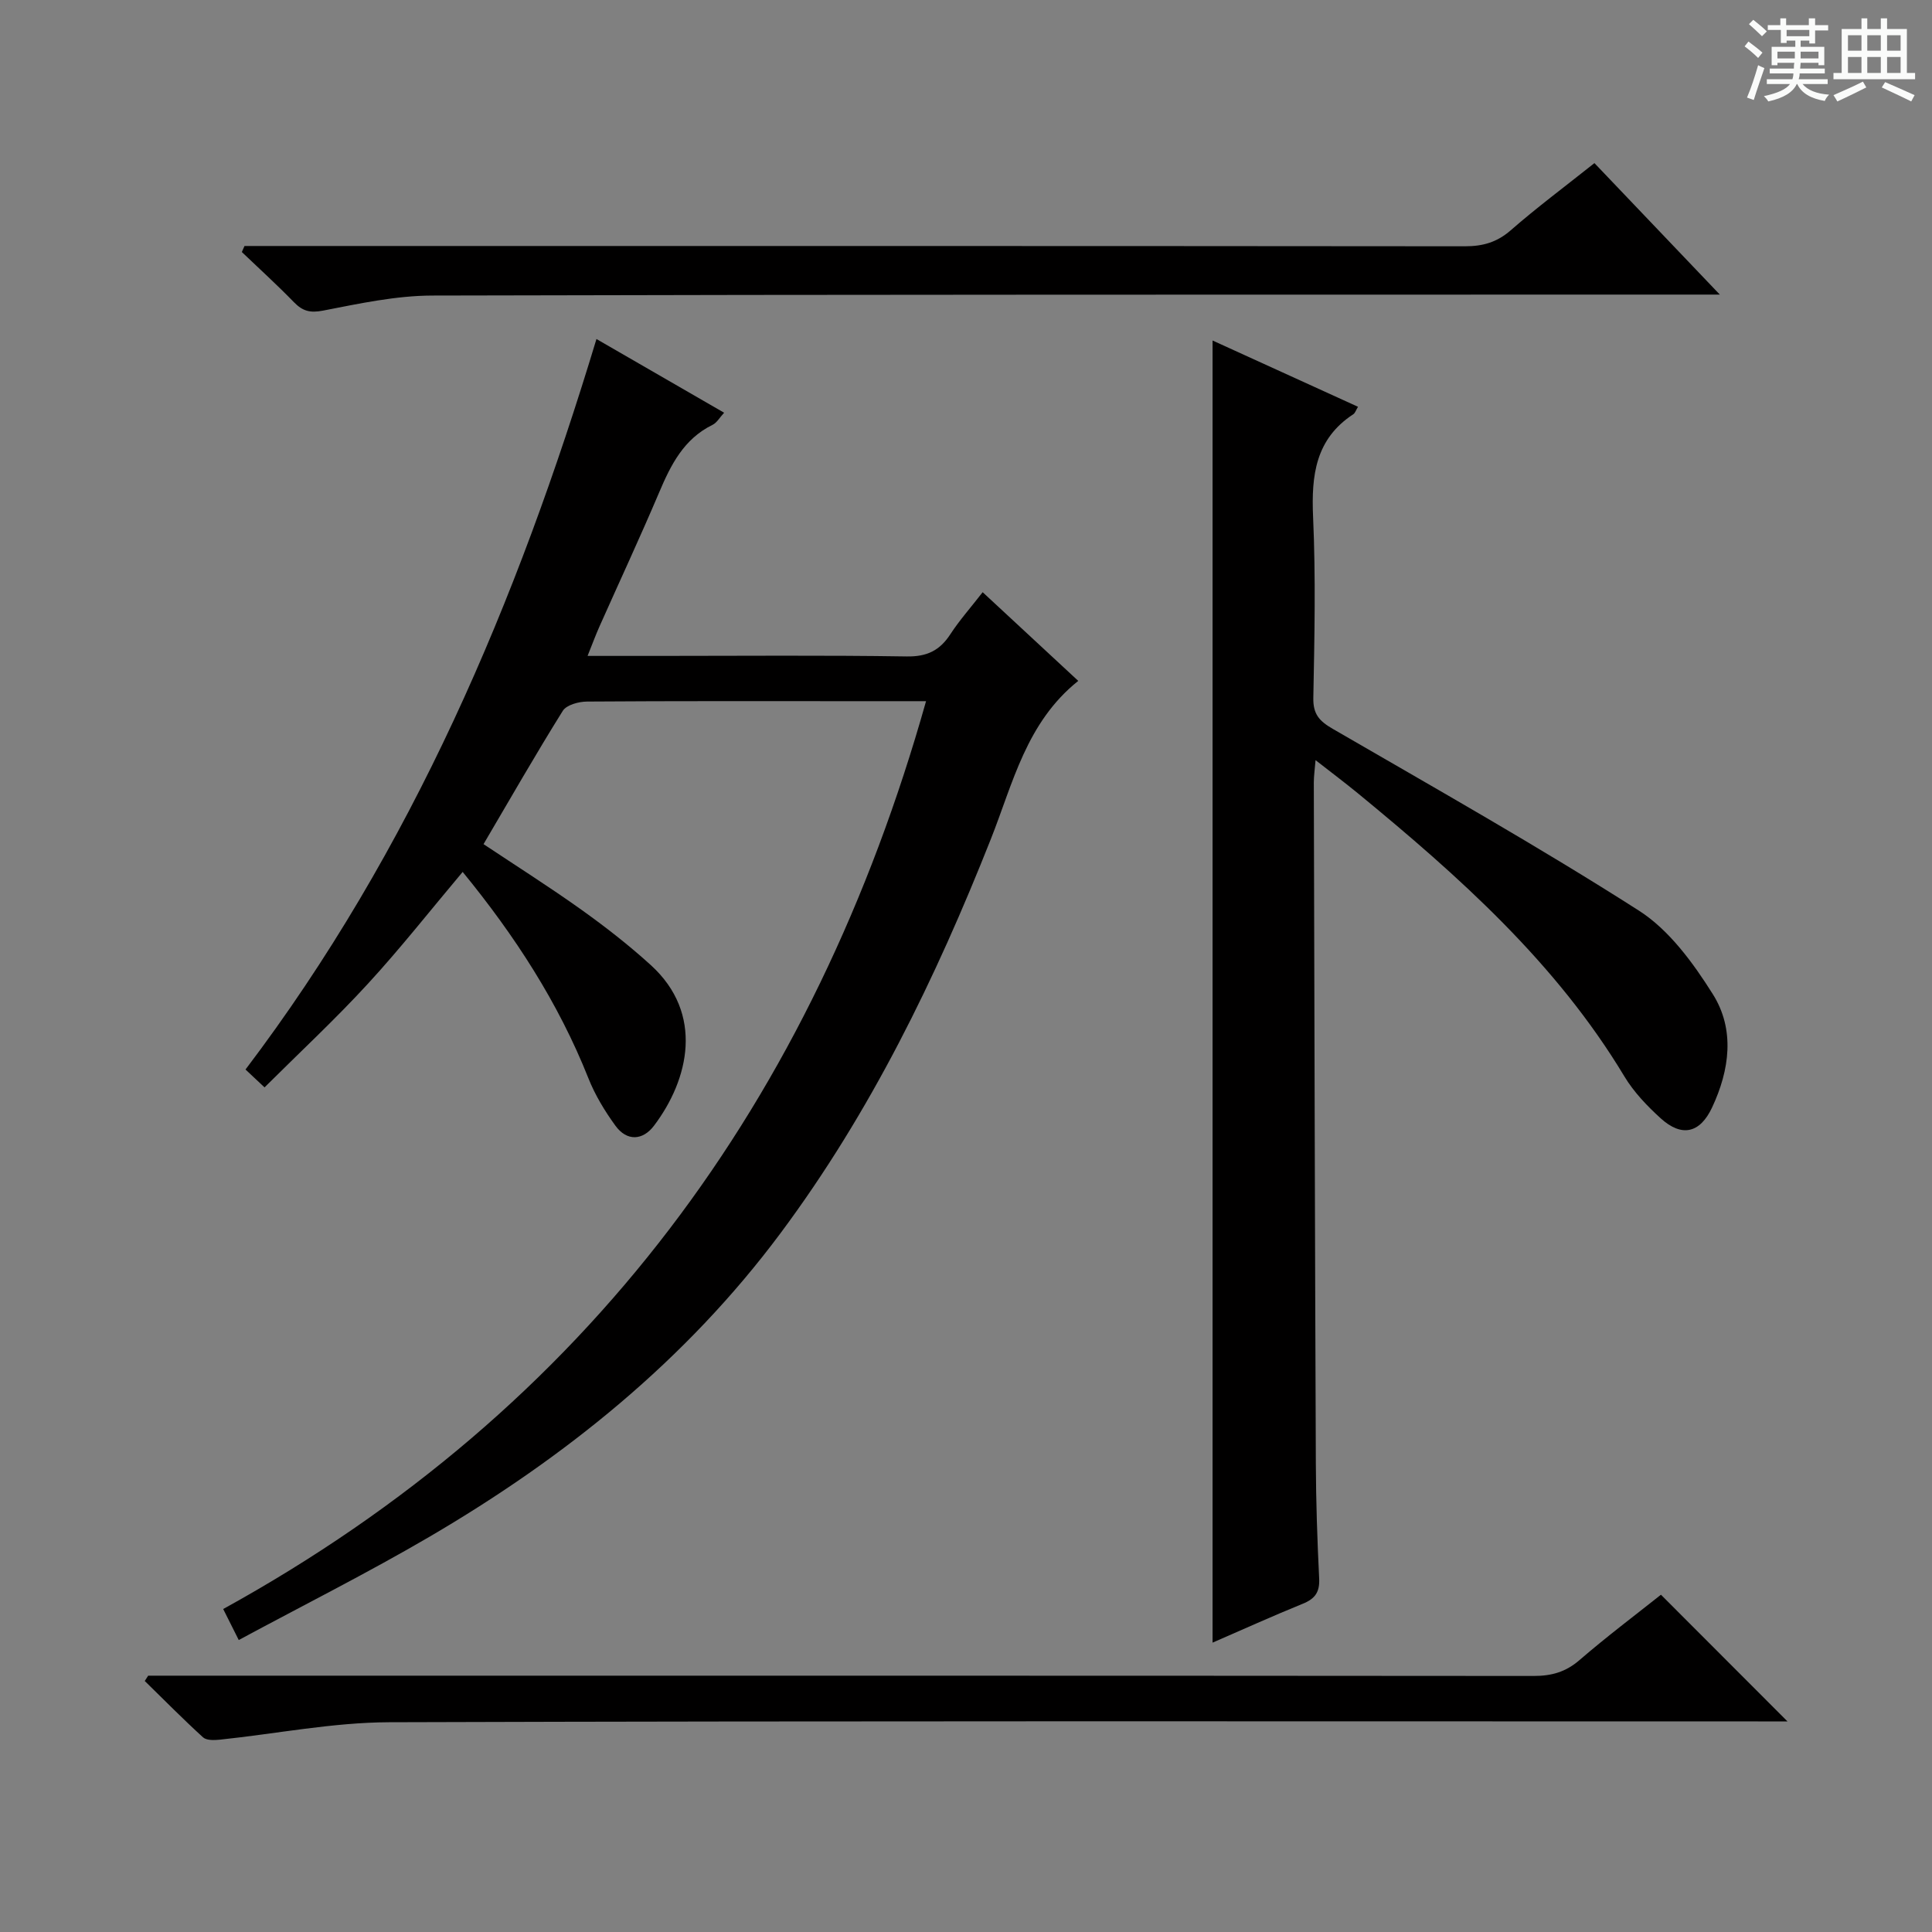 <svg enable-background="new 0 0 400 400" viewBox="0 0 400 400" xmlns="http://www.w3.org/2000/svg"><rect x="0" y="0" width="400" height="400" fill="#808080" stroke="none"/><path d="m361.2 9.6.8-1c.9.7 1.9 1.4 2.9 2.3l-.9 1.1c-1-1-2-1.8-2.8-2.4zm.5 10.6c.9-2.1 1.6-4.3 2.3-6.7.4.2.8.4 1.3.6-.7 2.1-1.5 4.3-2.2 6.6zm.4-15.2.9-.9c1 .8 2 1.6 2.8 2.4l-1 1c-.9-.9-1.8-1.7-2.7-2.5zm12.5-1.2h1.2v1.4h2.7v1.1h-2.7v2.7h-1.2v-.6h-1.8v1.3h4.9v3.8h-1.2v-.5h-3.7c0 .4-.1.9-.1 1.2h5.1v1h-5.2c0 .5-.1.9-.2 1.2h6v1h-5.2c1.1 1.3 2.9 2 5.5 2.2-.4.4-.7.8-.9 1.3-2.9-.5-4.8-1.6-5.7-3.5h-.1c-.8 1.7-2.7 2.9-5.9 3.6-.2-.4-.6-.8-.9-1.1 2.8-.6 4.6-1.4 5.4-2.5h-4.8v-1h5.3c.1-.3.2-.7.2-1.2h-4.9v-1h5c0-.4 0-.8.1-1.2h-3.5v.5h-1.2v-3.8h4.9v-1.3h-1.8v.5h-1.2v-2.7h-2.7v-1h2.6v-1.4h1.2v1.4h4.7v-1.4zm-6.6 8.3h3.6c0-.4 0-.9 0-1.4h-3.6zm1.9-4.6h4.7v-1.3h-4.7zm6.6 3.2h-3.7v1.4h3.7z" fill="#fafbfa"/><path d="m385.3 3.8h1.3v2.2h2.8v-2.2h1.3v2.2h4.1v9.1h1.7v1.3h-16.9v-1.3h1.7v-9.1h4.1v-2.2zm.4 13.1.7 1.2c-1.8.9-3.8 1.9-6 2.9-.2-.4-.5-.8-.8-1.3 2.3-1 4.3-1.9 6.1-2.8zm-3.1-6.4h2.8v-3.2h-2.8zm0 4.6h2.8v-3.3h-2.8zm4-4.6h2.8v-3.2h-2.8zm0 4.6h2.8v-3.3h-2.8zm3.7 1.9c2.1.9 4.1 1.8 6.1 2.7l-.7 1.3c-2.2-1.1-4.2-2-6.1-2.9zm3.2-9.7h-2.8v3.2h2.8zm-2.8 7.8h2.8v-3.3h-2.8z" fill="#fafbfa"/><g fill="#010000"><path d="m191.73 145.17c-5.46 0-10.59 0-15.72 0-18.16 0-36.32-.05-54.48.08-1.72.01-4.24.69-5.01 1.92-5.62 9-10.89 18.22-16.41 27.6 6.74 4.49 13.62 8.84 20.22 13.55 5 3.57 9.88 7.37 14.42 11.5 11.06 10.07 7.9 23.66.65 33.25-2.32 3.06-5.6 3.27-7.98 0-2.21-3.04-4.23-6.37-5.61-9.86-6.21-15.62-15.21-29.48-26.02-42.69-6.66 7.91-12.87 15.82-19.65 23.19-6.73 7.33-14.05 14.13-21.37 21.42-1.3-1.22-2.57-2.41-3.94-3.7 34.49-45.5 56.22-96.84 72.66-151.24 8.82 5.09 17.43 10.06 26.43 15.26-.92.99-1.49 2.06-2.38 2.5-5.98 2.93-8.66 8.3-11.1 14.07-3.96 9.32-8.24 18.51-12.36 27.76-.78 1.76-1.45 3.58-2.43 6.02h14.59c17.16 0 34.32-.16 51.48.11 4.19.07 6.84-1.22 9.04-4.6 1.9-2.91 4.23-5.53 6.69-8.7 6.71 6.23 13.23 12.28 19.79 18.36-10.76 8.6-13.51 21.18-18.1 32.76-11.42 28.83-24.9 56.56-43.52 81.56-19.62 26.35-44.65 46.47-72.77 62.92-12.76 7.46-26 14.11-39.42 21.34-1.15-2.28-2.01-4-3.22-6.42 75.56-41.6 122.25-105.43 145.52-187.96z"/><path d="m251.05 340.09c0-89.93 0-179.6 0-269.59 9.87 4.5 19.94 9.08 30.11 13.72-.44.73-.6 1.3-.97 1.54-7.84 5.13-8.71 12.66-8.33 21.26.56 12.47.29 24.98.05 37.47-.07 3.39 1.26 4.81 4.02 6.41 21.26 12.32 42.69 24.41 63.38 37.63 6.27 4.01 11.24 10.83 15.31 17.3 4.62 7.33 3.49 15.7-.15 23.46-2.51 5.35-6.28 6.21-10.66 2.23-2.8-2.55-5.54-5.41-7.48-8.63-14.15-23.54-34.25-41.43-55.14-58.6-2.69-2.21-5.48-4.3-8.82-6.91-.15 1.91-.36 3.27-.36 4.63.12 46.97.23 93.94.42 140.91.03 7.98.3 15.96.69 23.92.13 2.79-.85 4.17-3.4 5.2-6.4 2.6-12.71 5.47-18.67 8.05z"/><path d="m30.68 346.93h5.98c93.62 0 187.25-.02 280.87.06 3.7 0 6.62-.81 9.48-3.28 5.64-4.87 11.61-9.36 16.87-13.54 8.83 8.85 17.35 17.37 26.2 26.23-1.99 0-4.06 0-6.13 0-94.46 0-188.92-.13-283.37.17-11.69.04-23.37 2.39-35.06 3.61-1.16.12-2.76.17-3.48-.48-4.14-3.77-8.07-7.76-12.07-11.67.23-.37.47-.73.71-1.1z"/><path d="m50.62 50.93h5.82c82.29 0 164.58-.02 246.87.06 3.7 0 6.61-.82 9.47-3.31 5.38-4.7 11.13-8.98 17.33-13.91 8.34 8.75 16.66 17.47 25.96 27.22-2.99 0-4.85 0-6.71 0-86.62.02-173.24-.03-259.86.2-7.55.02-15.15 1.67-22.62 3.12-2.69.52-4.23.1-6.02-1.74-3.48-3.58-7.18-6.94-10.79-10.39.18-.41.36-.83.55-1.25z"/></g></svg>